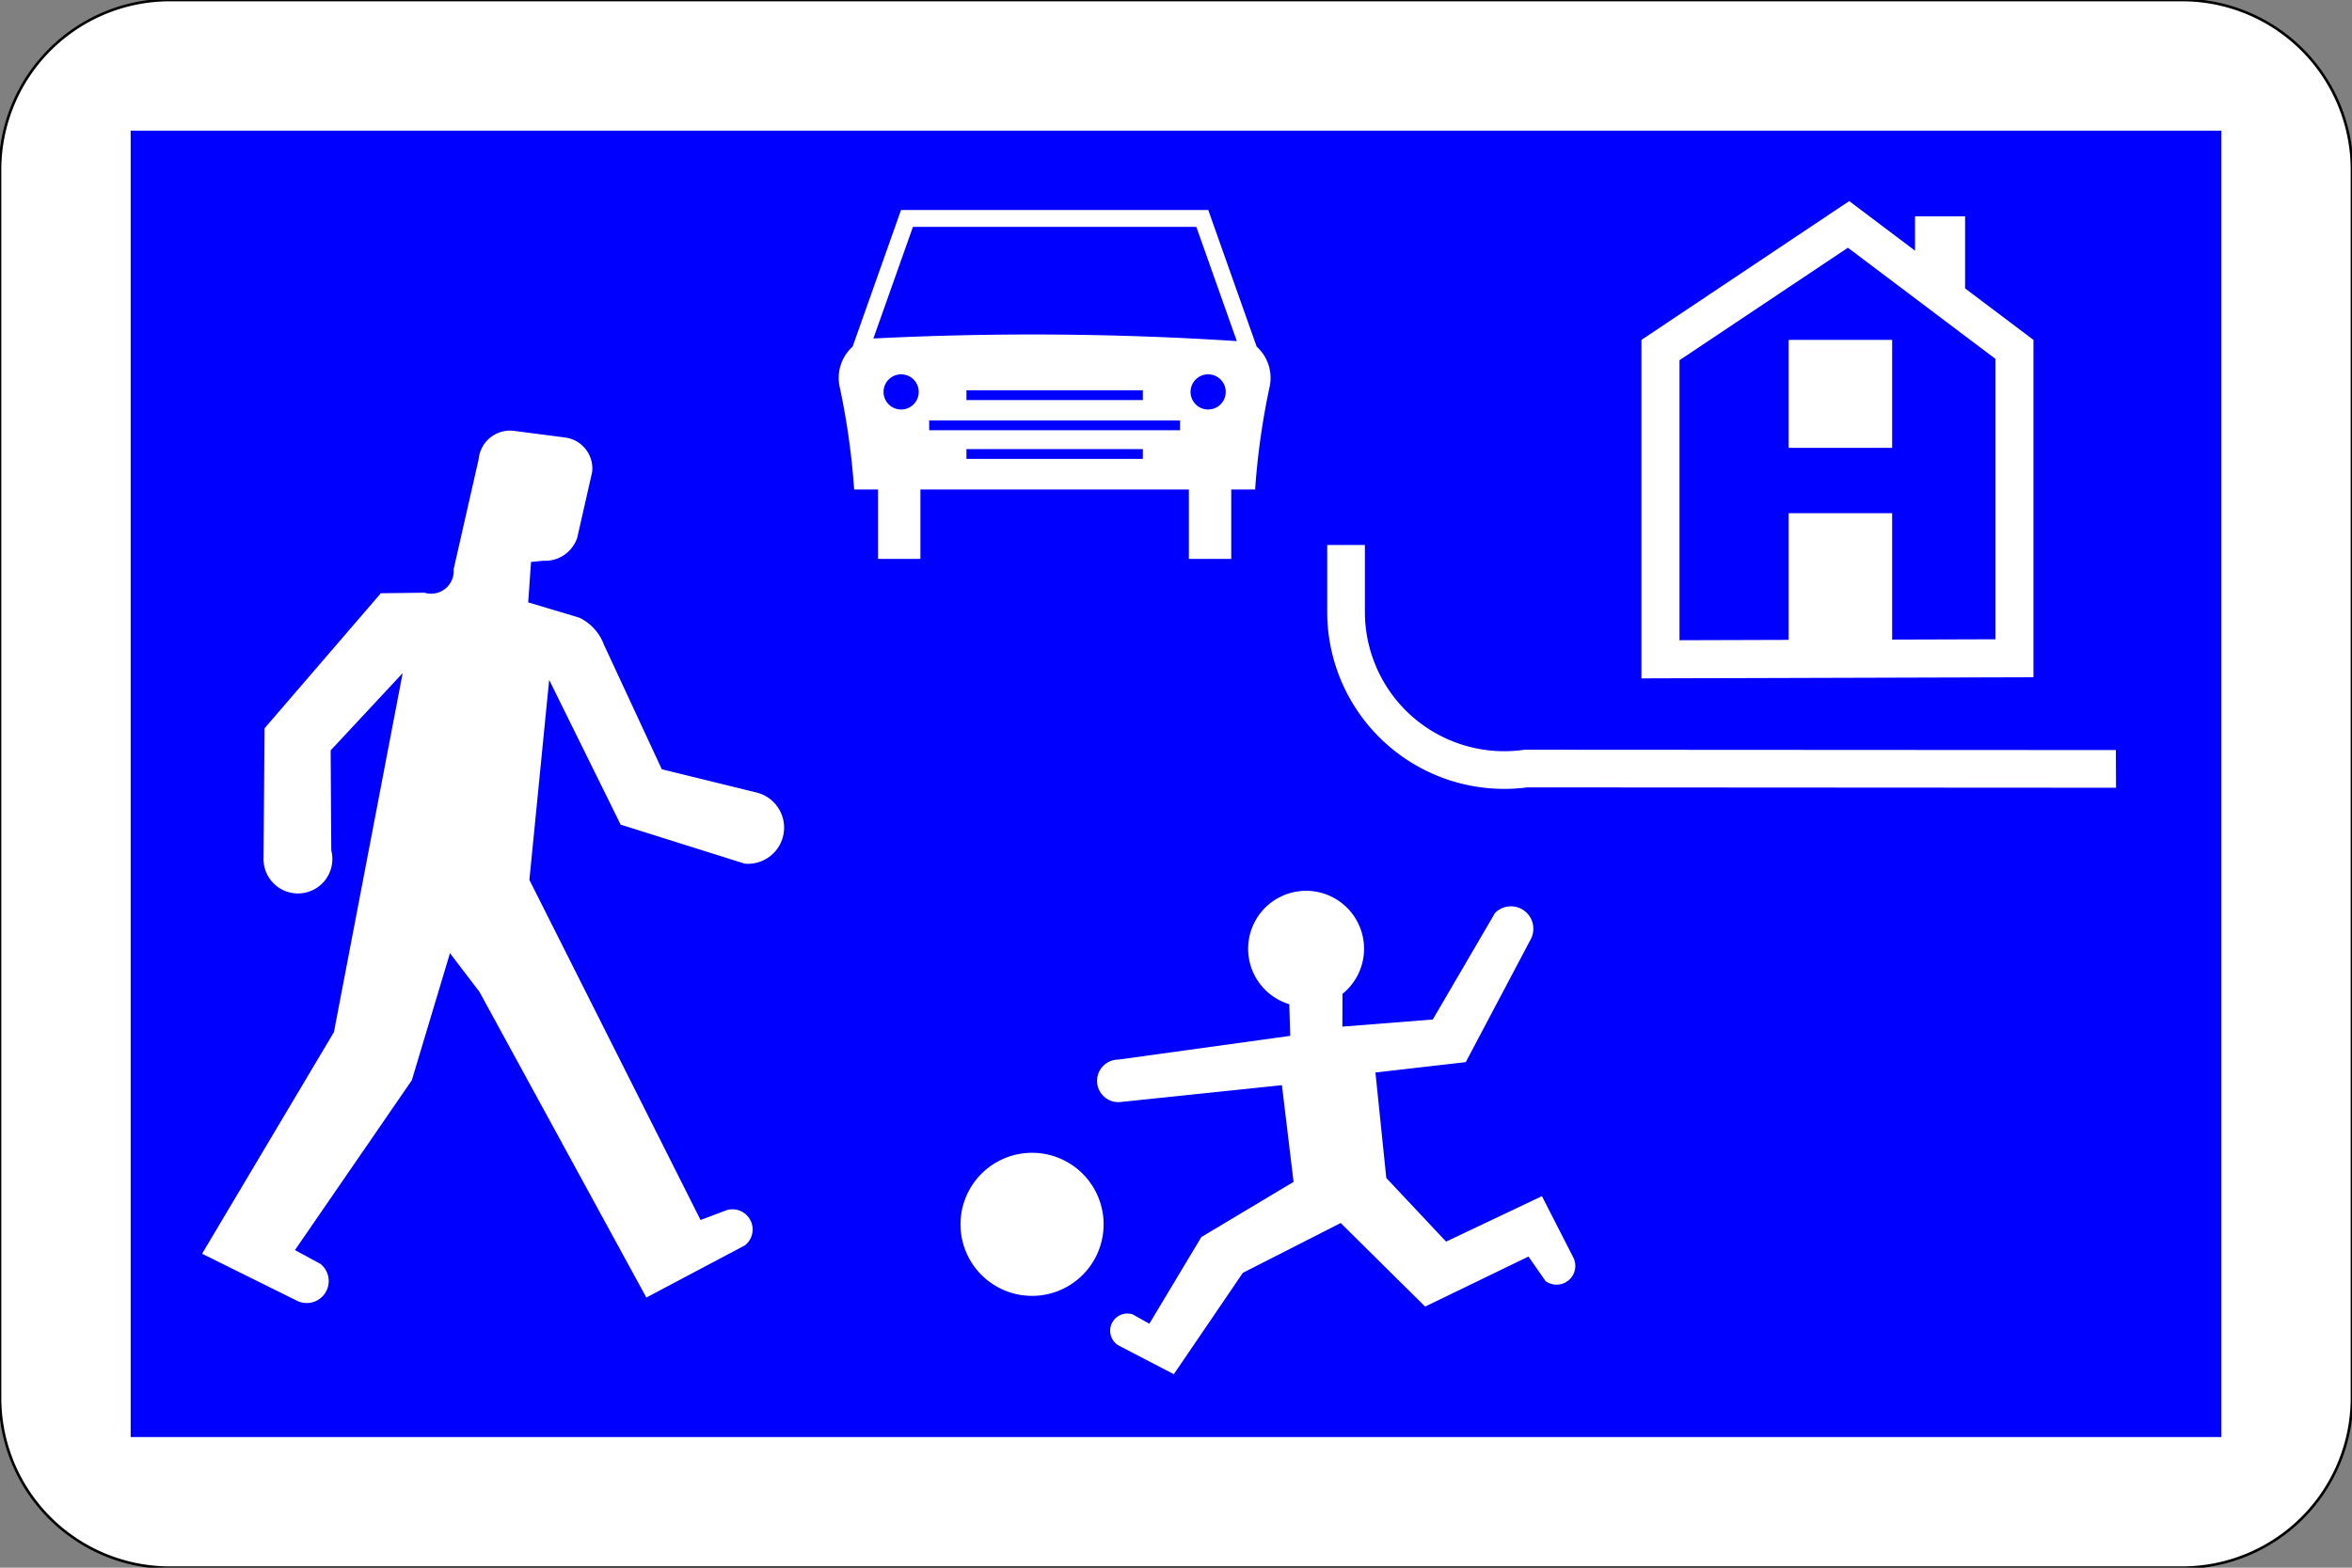 <?xml version="1.0" encoding="UTF-8"?>
<!DOCTYPE svg PUBLIC '-//W3C//DTD SVG 1.0//EN' 'http://www.w3.org/TR/2001/REC-SVG-20010904/DTD/svg10.dtd'>
<svg xmlns:xlink="http://www.w3.org/1999/xlink" xmlns="http://www.w3.org/2000/svg" width="900" height="600">
<rect width="100%" height="100%" fill="#808080" stroke="none"/>
<!--Gegenereerd door de SIMaD-toepassing (http://www.dlw.be).-->
<g style="stroke:none;fill-rule:evenodd;" transform="matrix(1,0,0,-1,0,600)">
<path d=" M900 535 L900 65 A65 65 0 0 0 835 1.56319401867222E-13 L65 1.56319401867222E-13 A65 65 0 0 0 1.56319401867222E-13 65 L1.56319401867222E-13 535 A65 65 0 0 0 65 600 L835 600 A65 65 0 0 0 900 535 Z" style="fill:rgb(255,255,255);stroke:rgb(0,0,0);" />
<path d=" M850 550 L850 50 L50 50 L50 550 Z" style="fill:rgb(0,0,255);" />
<path d=" M268.07 133.07 L202.57 263.24 L210.14 339.79 L237.49 284.39 L284.955 269.456 A13.84 13.84 0 0 1 289.074 296.778 L289.08 296.77 L253.24 305.57 L231.061 353.332 A18.63 18.63 0 0 1 221.784 363.551 L221.79 363.56 L202.12 369.45 L203.2 384.93 L207.823 385.383 A12.95 12.95 0 0 1 220.853 394.119 L220.86 394.12 L226.58 419.316 A11.95 11.95 0 0 1 215.973 432.583 L215.98 432.59 L196.727 435.089 A12.07 12.07 0 0 1 183.146 424.176 L183.14 424.17 L173.589 382.148 A8.65 8.65 0 0 0 162.417 373.155 L162.42 373.15 L145.73 372.95 L101.22 321.24 L100.856 271.862 A13.17 13.17 0 1 1 126.764 274.504 L126.76 274.5 L126.52 312.8 L154.08 342.38 L127.78 204.98 L77.33 120.16 L113.751 102.108 A8.41 8.41 0 0 1 122.602 116.285 L122.6 116.28 L112.86 121.55 L157.58 186.55 L172.18 235.19 L183.46 220.4 L247.33 103.39 L285.073 123.388 A7.72 7.72 0 0 1 277.858 136.77 L277.86 136.76 Z" style="fill:rgb(255,255,255);" />
<path d=" M778.11 469.91 L778.11 340.81 L628.1 340.37 L628.1 469.91 L707.61 523.04 L732.78 504.07 L732.78 517.21 L751.95 517.21 L751.95 489.62 Z M724.04 403.59 L684.42 403.59 L684.42 355.1 L642.66 354.97 L642.66 462.13 L707.11 505.19 L763.55 462.65 L763.55 355.33 L724.04 355.21 Z M724.04 428.6 L684.42 428.6 L684.42 469.91 L724.04 469.91 Z" style="fill:rgb(255,255,255);" />
<path d=" M352.2 412.66 L352.2 386.09 L335.98 386.09 L335.98 412.66 L326.84 412.66 A278.65 278.65 0 0 1 321.292 451.98 L321.289 451.974 A16.13 16.13 0 0 0 326.263 467.343 L326.26 467.34 L344.78 519.63 L462.34 519.63 L480.857 467.343 A16.13 16.13 0 0 0 485.831 451.974 L485.828 451.98 A278.65 278.65 0 0 1 480.28 412.66 L480.28 412.66 L471.14 412.66 L471.14 386.09 L454.92 386.09 L454.92 412.66 Z M351.55 450 A6.73 6.73 0 0 1 338.09 450 A6.73 6.73 0 0 1 351.55 450 Z M469.03 450 A6.73 6.73 0 0 1 455.57 450 A6.73 6.73 0 0 1 469.03 450 Z M451.56 435.33 L451.56 439.08 L355.56 439.08 L355.56 435.33 Z M369.81 428.12 L369.81 424.37 L437.31 424.37 L437.31 428.12 Z M473.269 469.447 A1209.18 1209.18 0 0 1 334.199 470.448 L334.2 470.45 L349.34 513.18 L457.78 513.18 Z M437.31 446.87 L437.31 450.62 L369.81 450.62 L369.81 446.87 Z" style="fill:rgb(255,255,255);" />
<path d=" M809.64 312.93 L583.345 313.055 A53.32 53.32 0 0 0 522.28 365.81 L522.28 391.41 L507.86 391.41 L507.86 365.81 A67.74 67.74 0 0 1 584.33 298.635 L584.33 298.64 L809.71 298.51 Z" style="fill:rgb(255,255,255);" />
<path d=" M490.52 184.67 L428.457 178.197 A8.14 8.14 0 1 0 427.962 194.46 L427.96 194.46 L493.71 203.55 L493.346 215.654 A22.18 22.18 0 1 0 513.7 219.612 L513.7 219.61 L513.66 207.08 L548.26 209.81 L572.094 250.608 A8.58 8.58 0 0 0 585.775 240.586 L585.77 240.58 L560.88 193.49 L526.31 189.52 L530.47 149.15 L553.35 124.8 L590.02 142.2 L602.005 118.771 A7.17 7.17 0 0 0 591.42 109.686 L591.42 109.68 L584.87 119.08 L545.33 99.93 L513.02 131.92 L475.57 112.84 L449.17 74.05 L427.938 85.088 A6.58 6.58 0 0 0 433.429 96.946 L433.43 96.94 L439.81 93.38 L459.7 126.55 L494.99 147.66 L490.52 184.67 Z" style="fill:rgb(255,255,255);" />
<path d=" M422.3 131.41 A27.38 27.38 0 0 1 367.54 131.41 A27.38 27.38 0 0 1 422.3 131.41 Z" style="fill:rgb(255,255,255);" />
</g>
</svg>
